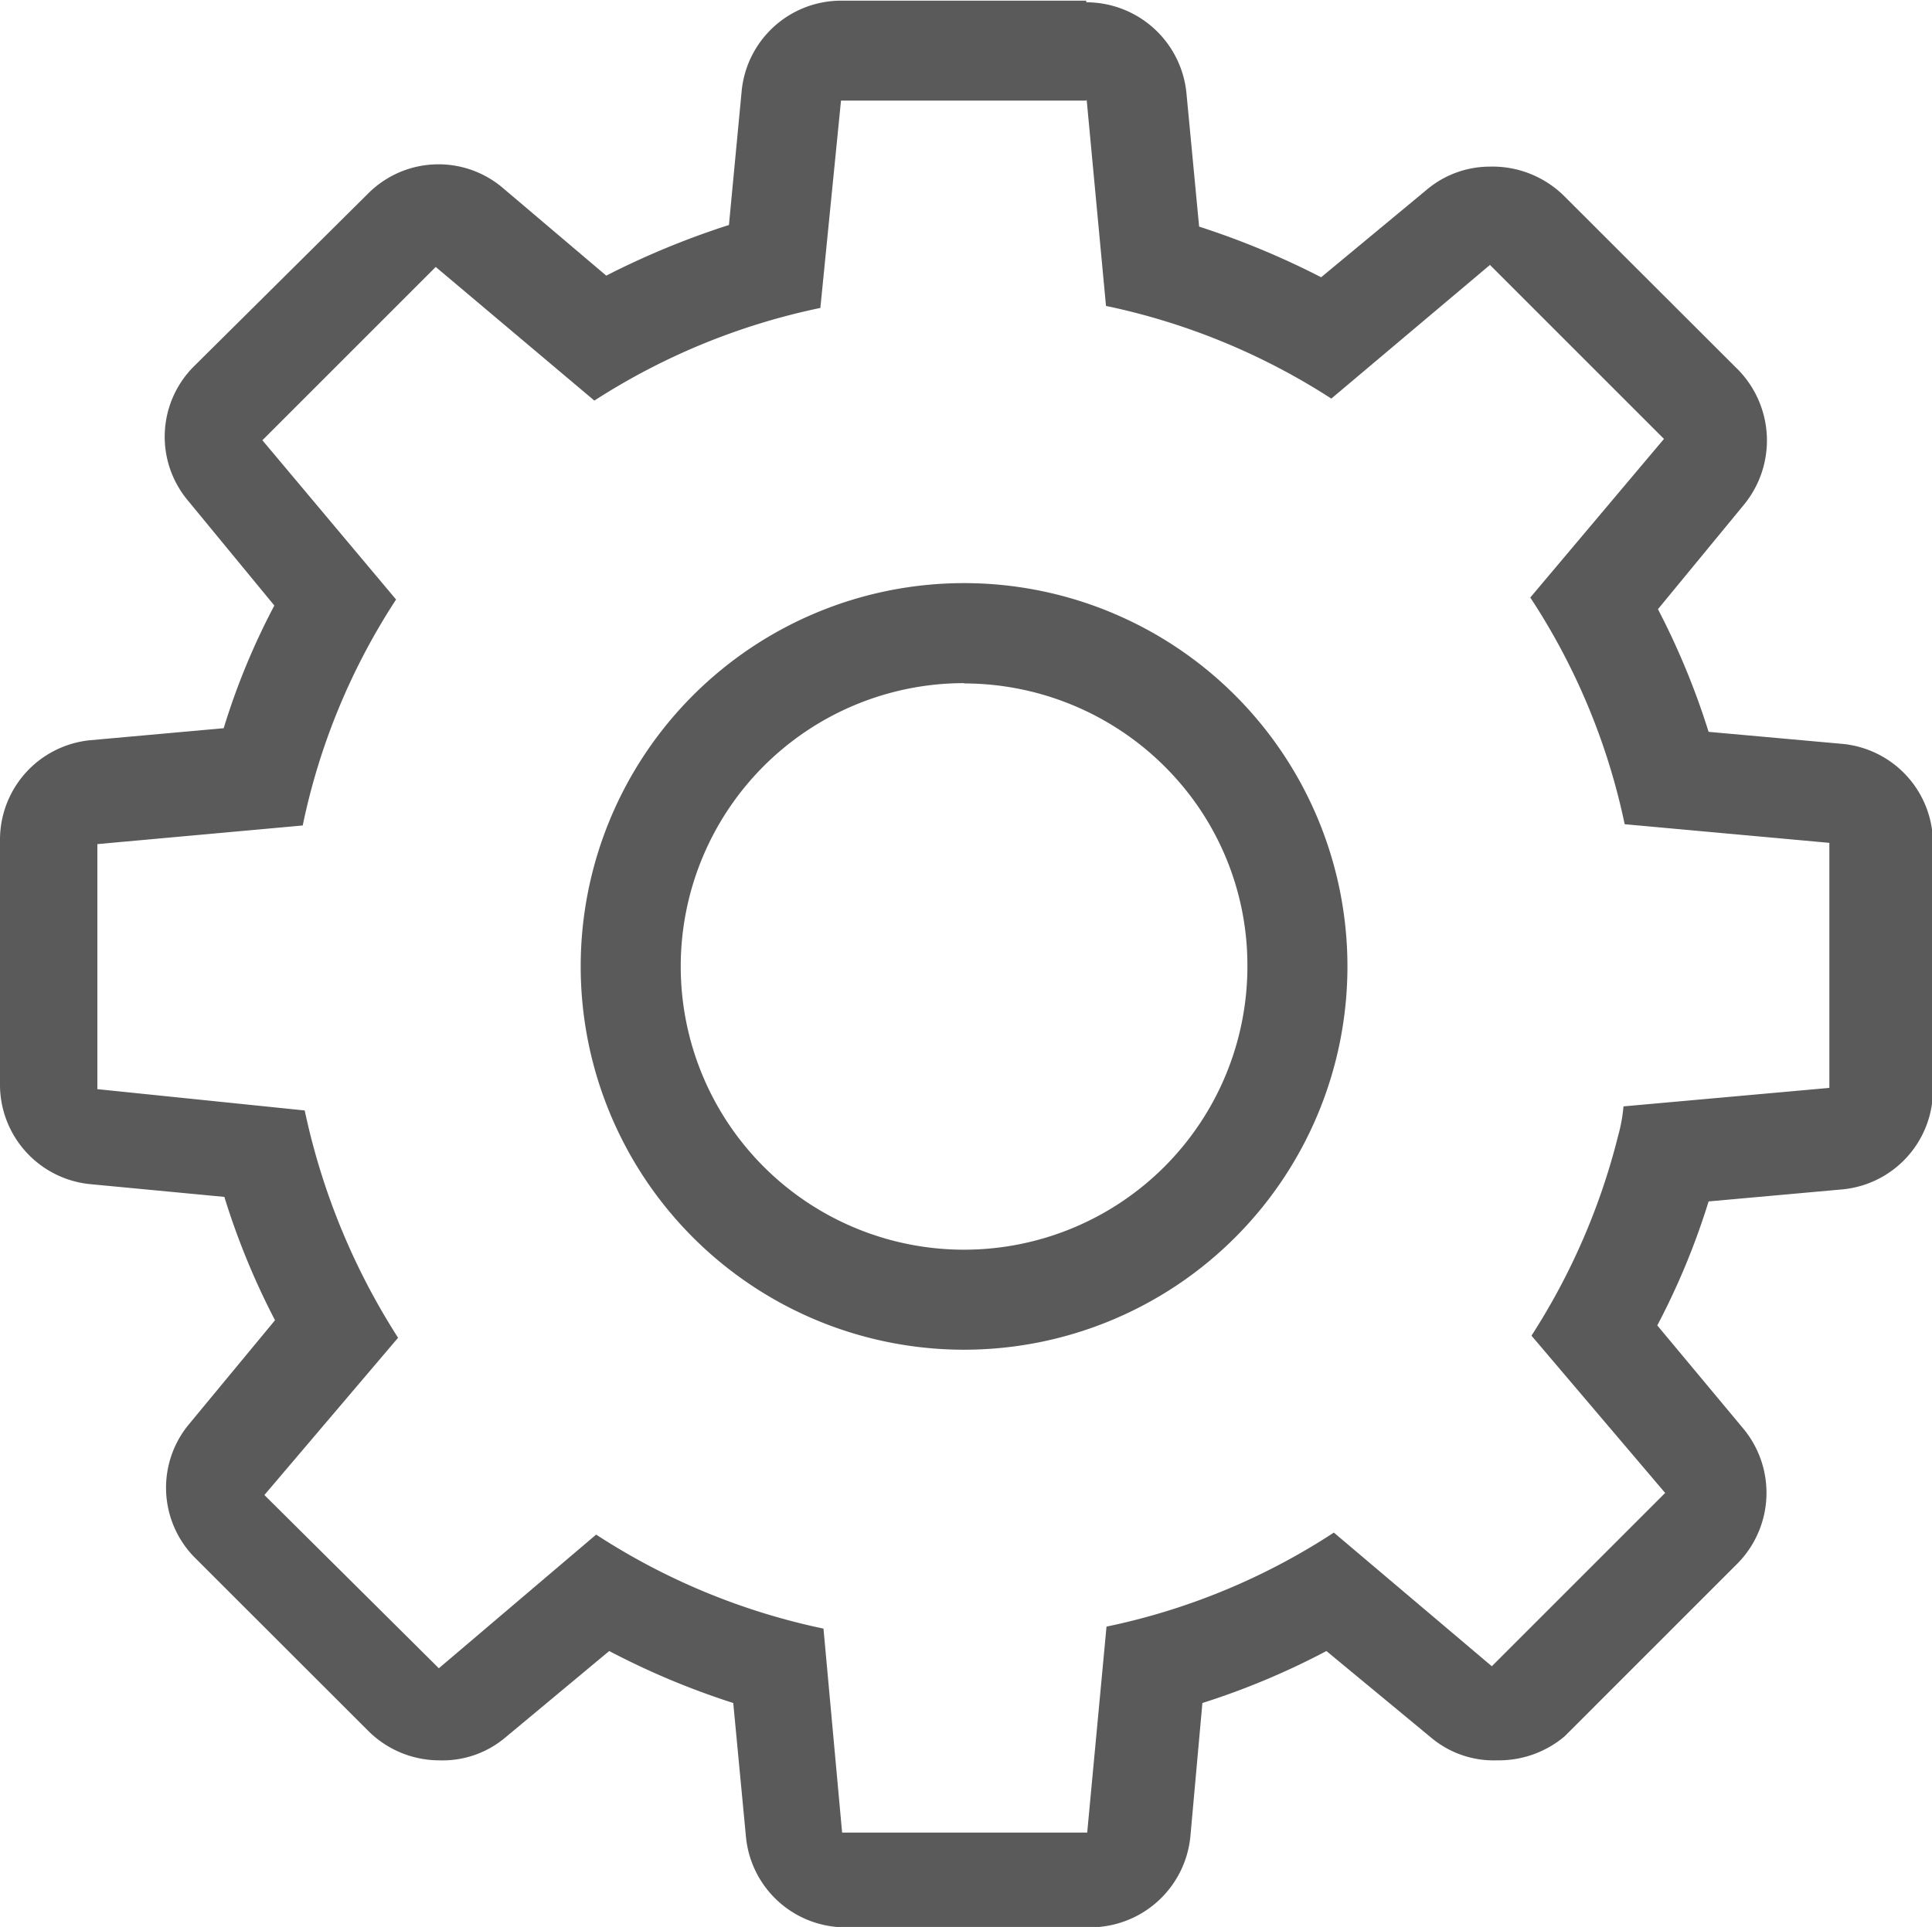 <svg xmlns="http://www.w3.org/2000/svg" width="26.014" height="25.951" viewBox="0 0 26.014 25.951">
  <g id="Group_11256" data-name="Group 11256" transform="translate(-1186 -25)">
    <path id="Path_40422" data-name="Path 40422" d="M24.172,10.846l.26,2.774a8.977,8.977,0,0,1,3.034,1.248l2.136-1.8,2.343,2.343-1.8,2.136A8.86,8.86,0,0,1,31.416,20.6l2.756.251v3.3L31.4,24.4a2.137,2.137,0,0,1-.072.395,8.976,8.976,0,0,1-1.167,2.693l1.8,2.118-2.334,2.334-2.127-1.8a8.878,8.878,0,0,1-3.061,1.266l-.26,2.774h-3.3l-.251-2.747a8.977,8.977,0,0,1-3.061-1.266l-2.118,1.8L13.1,29.634l1.8-2.118a9.192,9.192,0,0,1-1.257-3.061l-2.792-.287v-3.3l2.765-.251a8.842,8.842,0,0,1,1.257-3.043l-1.8-2.145,2.334-2.334,2.136,1.8a8.977,8.977,0,0,1,3.043-1.248l.278-2.792h3.3m0-1.346h-3.3a1.346,1.346,0,0,0-1.338,1.221l-.171,1.8a11.032,11.032,0,0,0-1.652.682L16.3,12.022a1.338,1.338,0,0,0-1.8.081l-2.352,2.334a1.338,1.338,0,0,0-.081,1.8l1.167,1.418a9.416,9.416,0,0,0-.682,1.652l-1.8.162A1.346,1.346,0,0,0,9.54,20.81v3.3a1.346,1.346,0,0,0,1.221,1.338l1.8.171a9.937,9.937,0,0,0,.682,1.661l-1.158,1.4a1.338,1.338,0,0,0,.081,1.8L14.5,32.812a1.355,1.355,0,0,0,.952.395,1.311,1.311,0,0,0,.9-.314l1.391-1.158a10.431,10.431,0,0,0,1.67.7l.171,1.8a1.346,1.346,0,0,0,1.338,1.221h3.3a1.355,1.355,0,0,0,1.346-1.221l.162-1.8a10.1,10.1,0,0,0,1.67-.7l1.4,1.158a1.311,1.311,0,0,0,.9.314,1.373,1.373,0,0,0,.907-.323l2.334-2.334a1.355,1.355,0,0,0,.081-1.8l-1.167-1.4a9.757,9.757,0,0,0,.691-1.67l1.8-.162a1.346,1.346,0,0,0,1.221-1.338V20.864a1.346,1.346,0,0,0-1.221-1.346l-1.8-.162a10.161,10.161,0,0,0-.682-1.652l1.167-1.418a1.364,1.364,0,0,0-.081-1.8L30.6,12.139a1.373,1.373,0,0,0-1-.395,1.32,1.32,0,0,0-.853.314l-1.418,1.176a10.924,10.924,0,0,0-1.643-.682l-.171-1.8a1.355,1.355,0,0,0-1.346-1.221Z" transform="translate(1176.46 15.5)" fill="#5a5a5a"/>
    <path id="Path_40423" data-name="Path 40423" d="M23.412,28.573a5.162,5.162,0,1,1,5.162-5.162A5.162,5.162,0,0,1,23.412,28.573Zm0-8.977a3.815,3.815,0,1,0,3.815,3.815,3.77,3.77,0,0,0-.969-2.54A3.833,3.833,0,0,0,23.412,19.6Z" transform="translate(1175.569 14.604)" fill="#5a5a5a"/>
  </g>
</svg>

